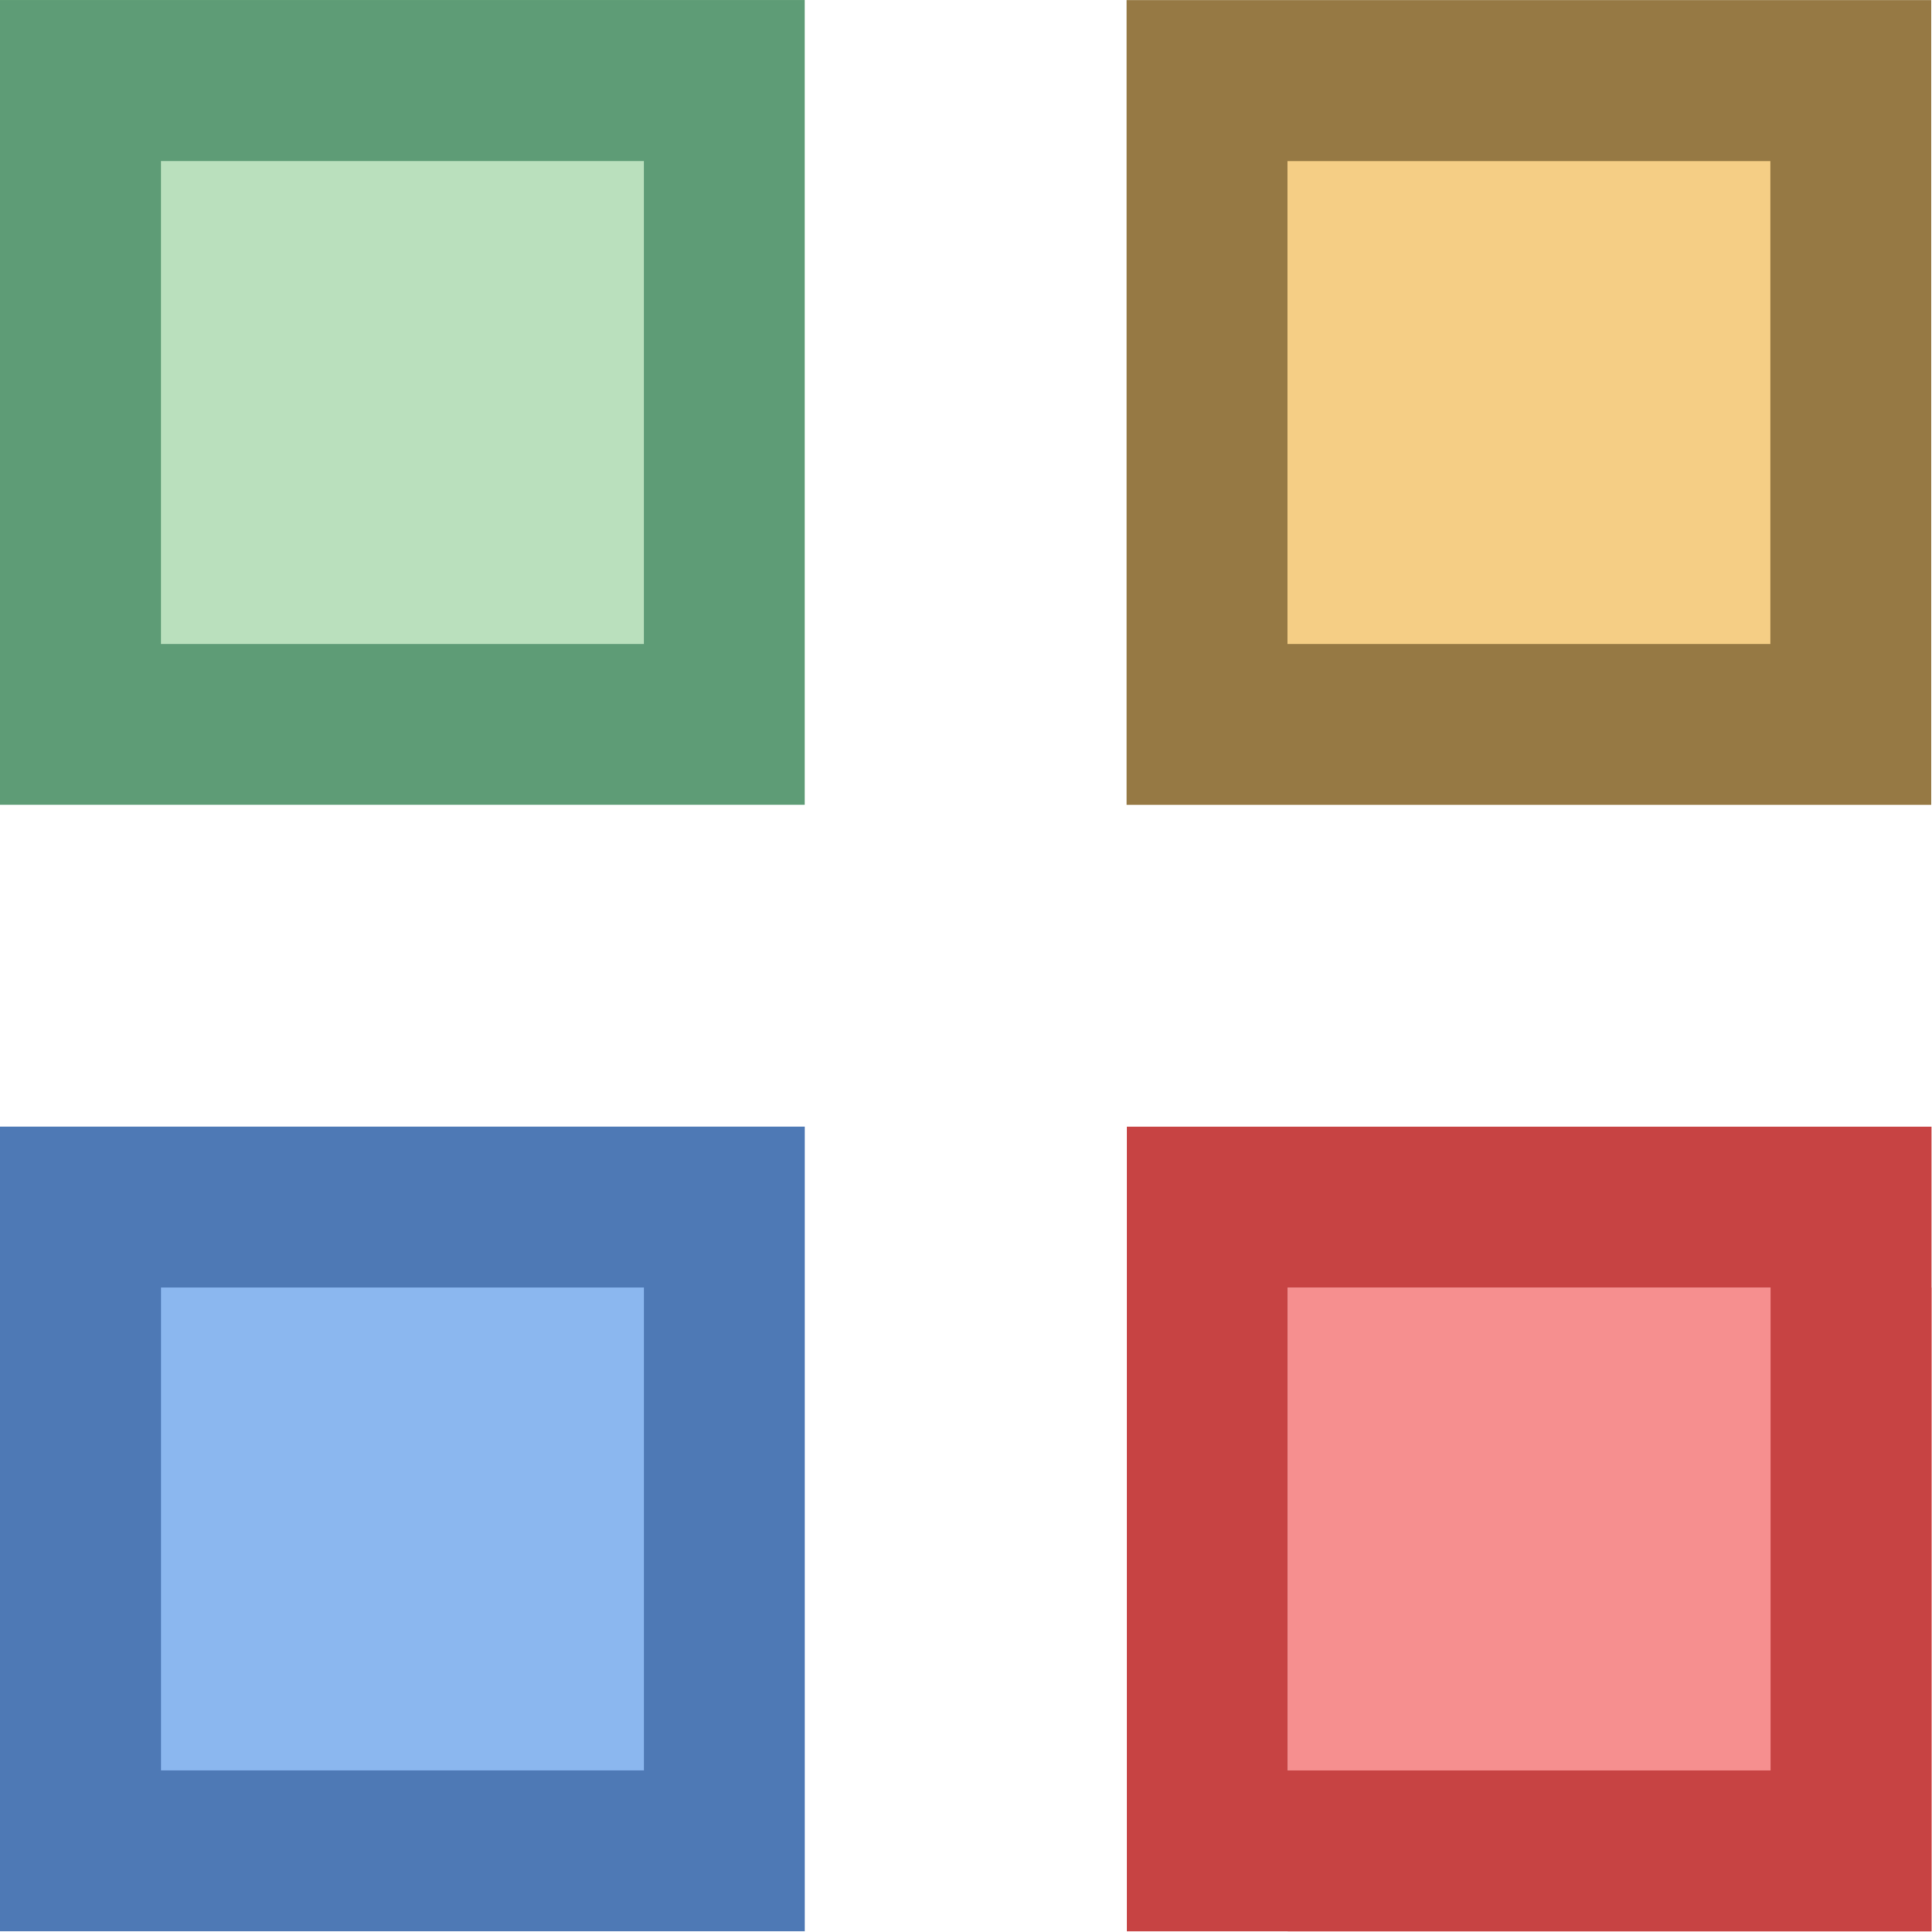 <?xml version="1.0" encoding="UTF-8" standalone="no"?>
<!DOCTYPE svg PUBLIC "-//W3C//DTD SVG 1.1//EN" "http://www.w3.org/Graphics/SVG/1.1/DTD/svg11.dtd">
<svg width="100%" height="100%" viewBox="0 0 12 12" version="1.1" xmlns="http://www.w3.org/2000/svg" xmlns:xlink="http://www.w3.org/1999/xlink" xml:space="preserve" xmlns:serif="http://www.serif.com/" style="fill-rule:evenodd;clip-rule:evenodd;stroke-linejoin:round;stroke-miterlimit:2;">
    <g id="surface7356">
        <g transform="matrix(1.333,0,0,1.333,0,-4)">
            <rect x="0.375" y="8.625" width="3" height="3" style="fill:rgb(139,183,239);fill-rule:nonzero;"/>
            <path d="M3,9L3,11.25L0.75,11.25L0.75,9L3,9M3.75,8.25L0,8.25L0,12L3.75,12L3.75,8.25Z" style="fill:rgb(78,121,181);fill-rule:nonzero;"/>
        </g>
        <g transform="matrix(1.333,0,0,1.333,-0.011,-0.961)">
            <g transform="matrix(1,0,0,1,-0.367,-7.904)">
                <rect x="0.375" y="8.625" width="3" height="3" style="fill:rgb(186,224,189);fill-rule:nonzero;"/>
            </g>
            <g transform="matrix(1,0,0,1,0.008,-7.529)">
                <path d="M3,9L3,11.25L0.75,11.25L0.75,9L3,9M3.75,8.25L0,8.25L0,12L3.75,12L3.75,8.25Z" style="fill:rgb(94,156,118);fill-rule:nonzero;"/>
            </g>
        </g>
        <g transform="matrix(1.333,0,0,1.333,-3.567,-0.622)">
            <g transform="matrix(1,0,0,1,7.925,-7.783)">
                <rect x="0.375" y="8.625" width="3" height="3" style="fill:rgb(245,206,133);fill-rule:nonzero;"/>
            </g>
            <g transform="matrix(1,0,0,1,7.925,-7.783)">
                <path d="M3,9L3,11.25L0.75,11.25L0.75,9L3,9M3.75,8.25L0,8.25L0,12L3.75,12L3.75,8.25Z" style="fill:rgb(150,121,68);fill-rule:nonzero;"/>
            </g>
        </g>
        <g transform="matrix(1.333,0,0,1.333,1.1,1.219)">
            <g transform="matrix(1,0,0,1,4.8,-3.54)">
                <rect x="0.375" y="8.625" width="3" height="3" style="fill:rgb(246,143,143);fill-rule:nonzero;"/>
            </g>
            <g transform="matrix(1,0,0,1,4.425,-3.915)">
                <path d="M3,9L3,11.25L0.75,11.25L0.75,9L3,9M3.75,8.25L0,8.25L0,12L3.75,12L3.75,8.25Z" style="fill:rgb(199,67,67);fill-rule:nonzero;"/>
            </g>
        </g>
    </g>
</svg>
